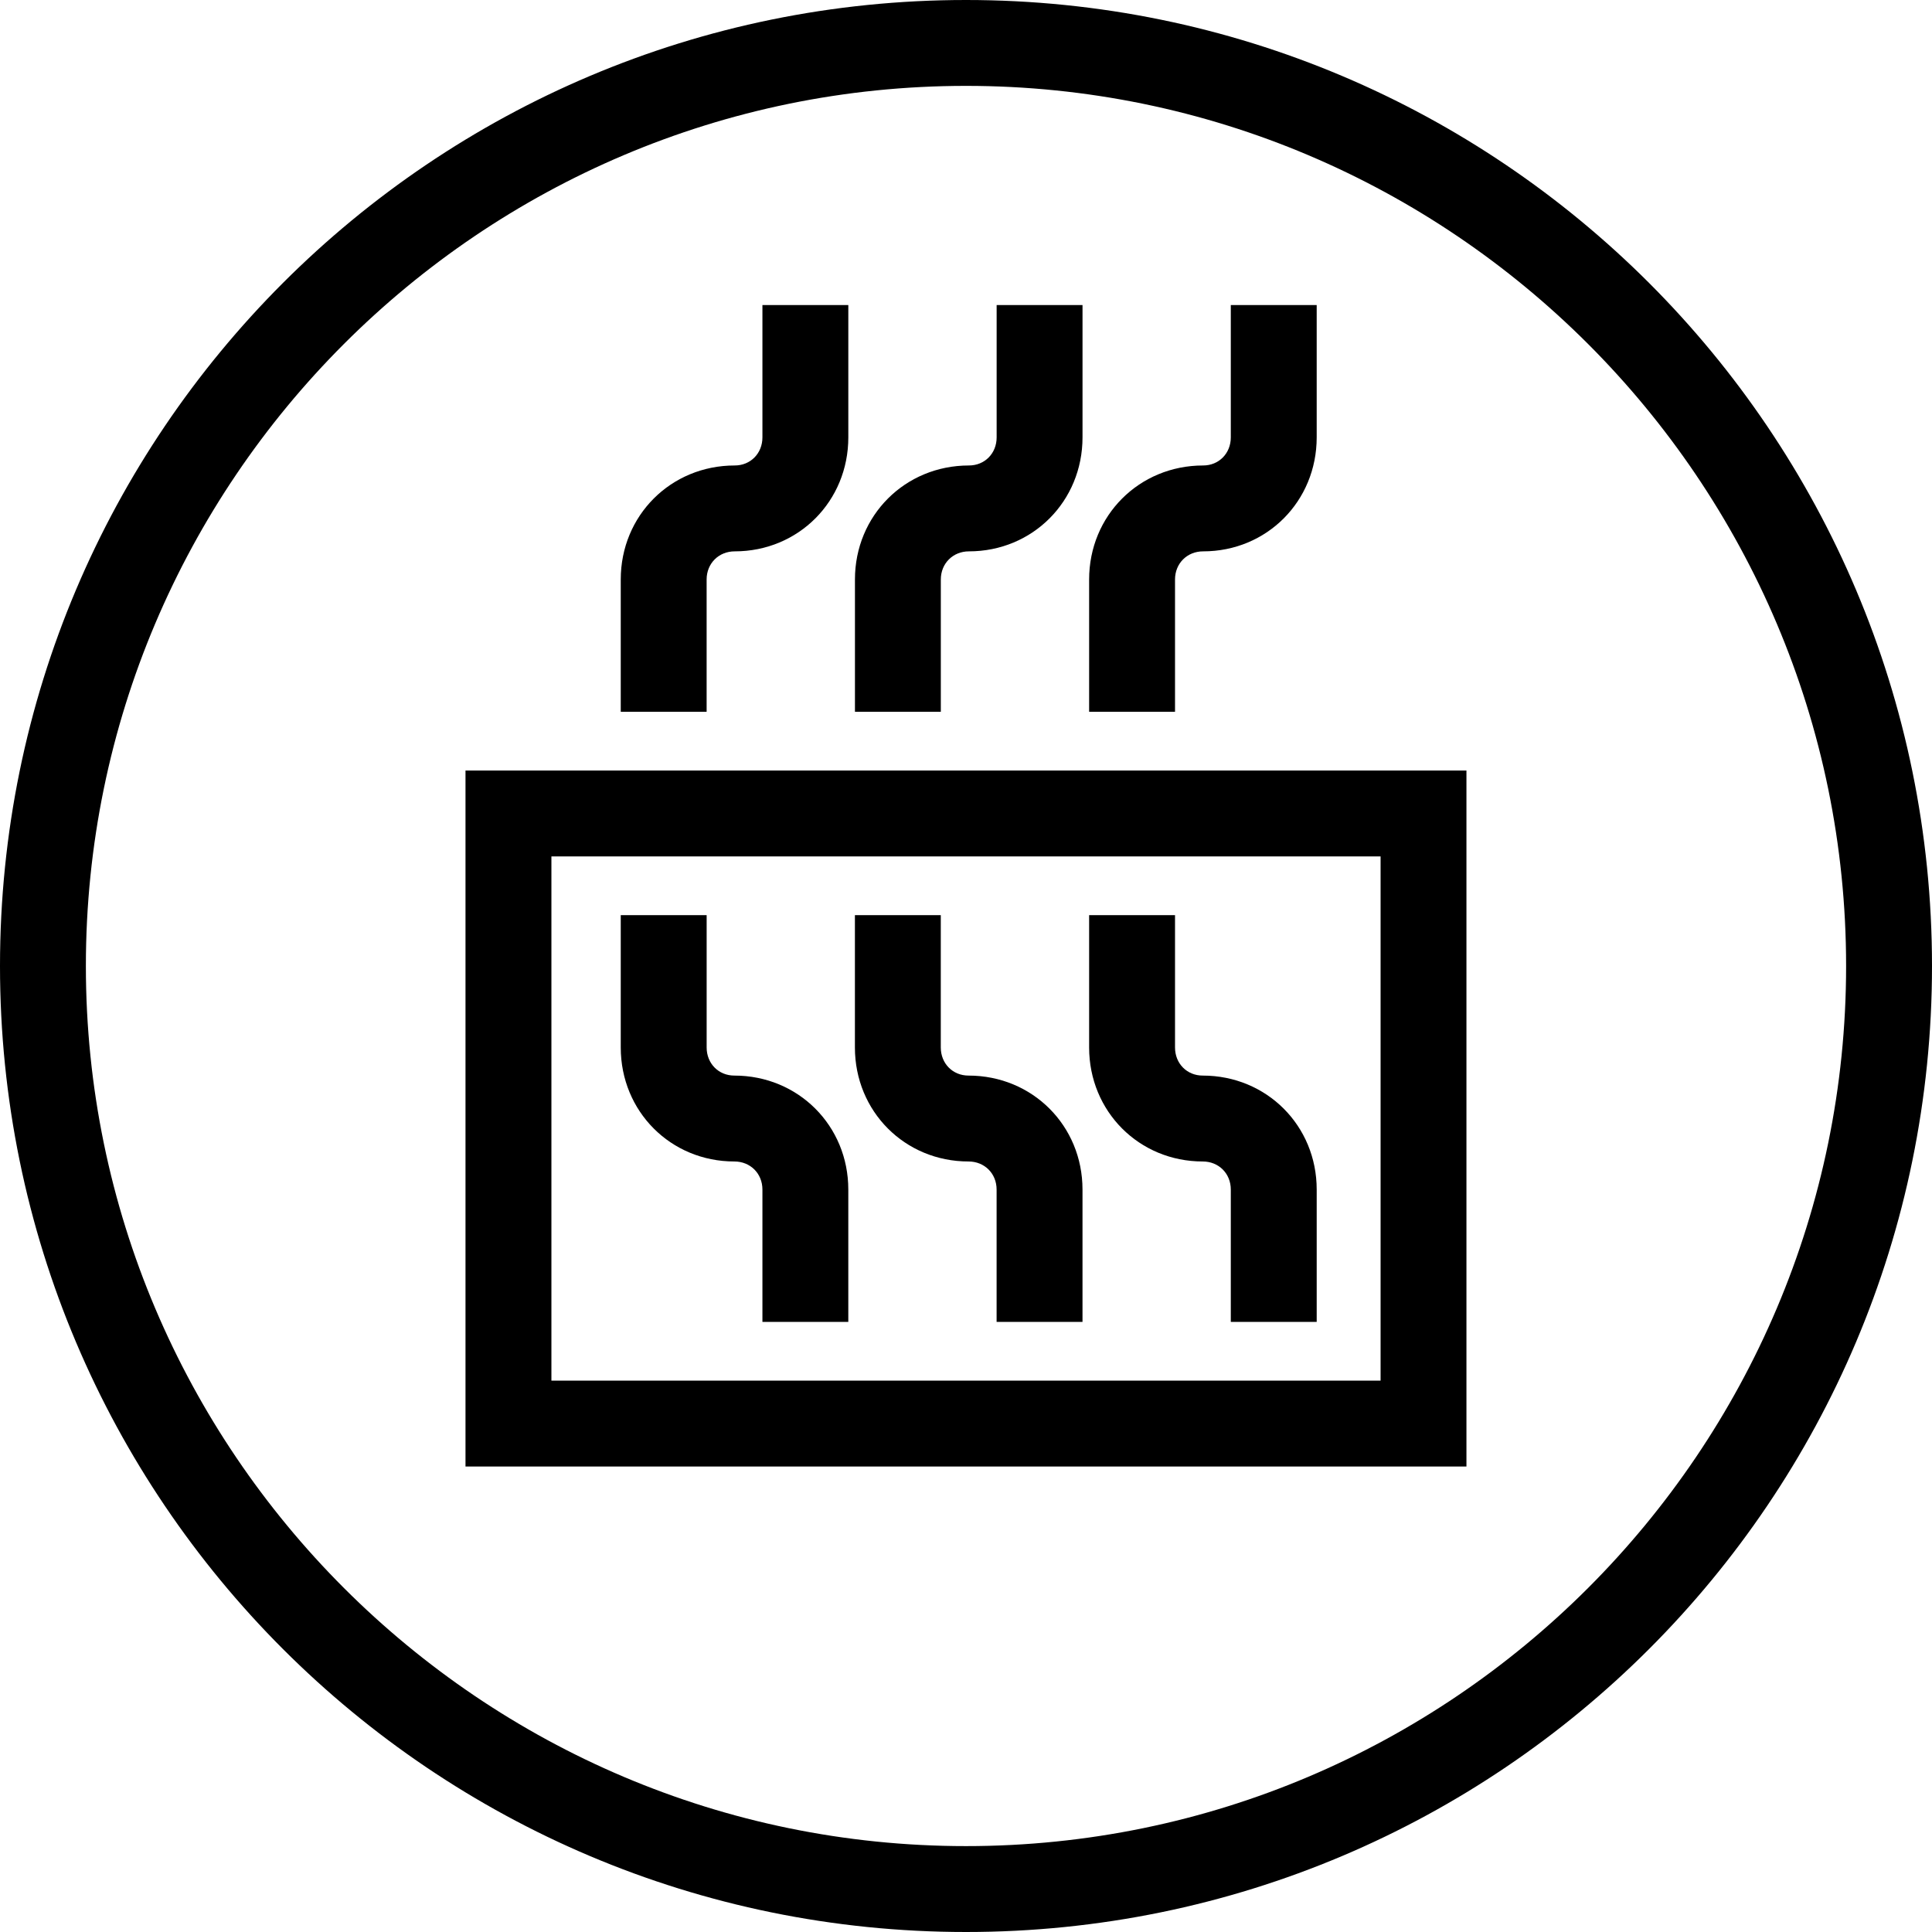<?xml version="1.0" encoding="utf-8"?>
<!-- Generator: Adobe Illustrator 15.0.2, SVG Export Plug-In  -->
<!DOCTYPE svg PUBLIC "-//W3C//DTD SVG 1.1//EN" "http://www.w3.org/Graphics/SVG/1.1/DTD/svg11.dtd">
<svg version="1.1"
	 xmlns="http://www.w3.org/2000/svg" xmlns:xlink="http://www.w3.org/1999/xlink" xmlns:a="http://ns.adobe.com/AdobeSVGViewerExtensions/3.0/"
	 x="0px" y="0px" width="100px" height="100px" viewBox="0 0 100 100" overflow="visible" enable-background="new 0 0 100 100"
	 xml:space="preserve">
<defs>
</defs>
<path d="M75.903,75.907H24.094V39.883h51.809V75.907z M28.541,71.461h42.918V44.328H28.541V71.461z"/>
<path d="M43.908,68.42h-4.445V61.57c0-0.829-0.625-1.452-1.453-1.452c-3.297,0-5.88-2.593-5.88-5.901v-6.848h4.446v6.848
	c0,0.83,0.617,1.455,1.434,1.455c3.308,0,5.898,2.593,5.898,5.898V68.42z"/>
<path d="M68.152,68.42h-4.446V61.57c0-0.829-0.624-1.452-1.453-1.452c-3.296,0-5.88-2.593-5.88-5.901v-6.848h4.446v6.848
	c0,0.83,0.616,1.455,1.434,1.455c3.308,0,5.899,2.593,5.899,5.898V68.42z"/>
<path d="M56.03,68.42h-4.446V61.57c0-0.829-0.624-1.452-1.454-1.452c-3.297,0-5.88-2.593-5.88-5.901v-6.848h4.445v6.848
	c0,0.83,0.617,1.455,1.435,1.455c3.309,0,5.9,2.593,5.9,5.898V68.42z"/>
<path d="M60.819,36.842h-4.446v-6.849c0-3.308,2.593-5.9,5.901-5.9c0.816,0,1.432-0.625,1.432-1.454V15.79h4.446v6.849
	c0,3.308-2.583,5.899-5.878,5.899c-0.831,0-1.455,0.626-1.455,1.455V36.842z"/>
<path d="M36.576,36.842H32.13v-6.849c0-3.308,2.591-5.9,5.899-5.9c0.818,0,1.434-0.625,1.434-1.454V15.79h4.446v6.849
	c0,3.308-2.583,5.899-5.88,5.899c-0.829,0-1.454,0.626-1.454,1.455V36.842z"/>
<path d="M48.697,36.842h-4.445v-6.849c0-3.308,2.591-5.9,5.9-5.9c0.818,0,1.434-0.625,1.434-1.454V15.79h4.445v6.849
	c0,3.308-2.584,5.899-5.879,5.899c-0.829,0-1.455,0.626-1.455,1.455V36.842z"/>
<path d="M50,4.445c25.119,0,45.554,20.436,45.554,45.554c0,25.119-20.435,45.555-45.554,45.555
	c-25.118,0-45.555-20.436-45.555-45.555C4.445,24.88,24.882,4.445,50,4.445 M50,0C22.389,0,0,22.386,0,49.999S22.389,100,50,100
	c27.614,0,50-22.389,50-50.001S77.614,0,50,0L50,0z"/>
</svg>
